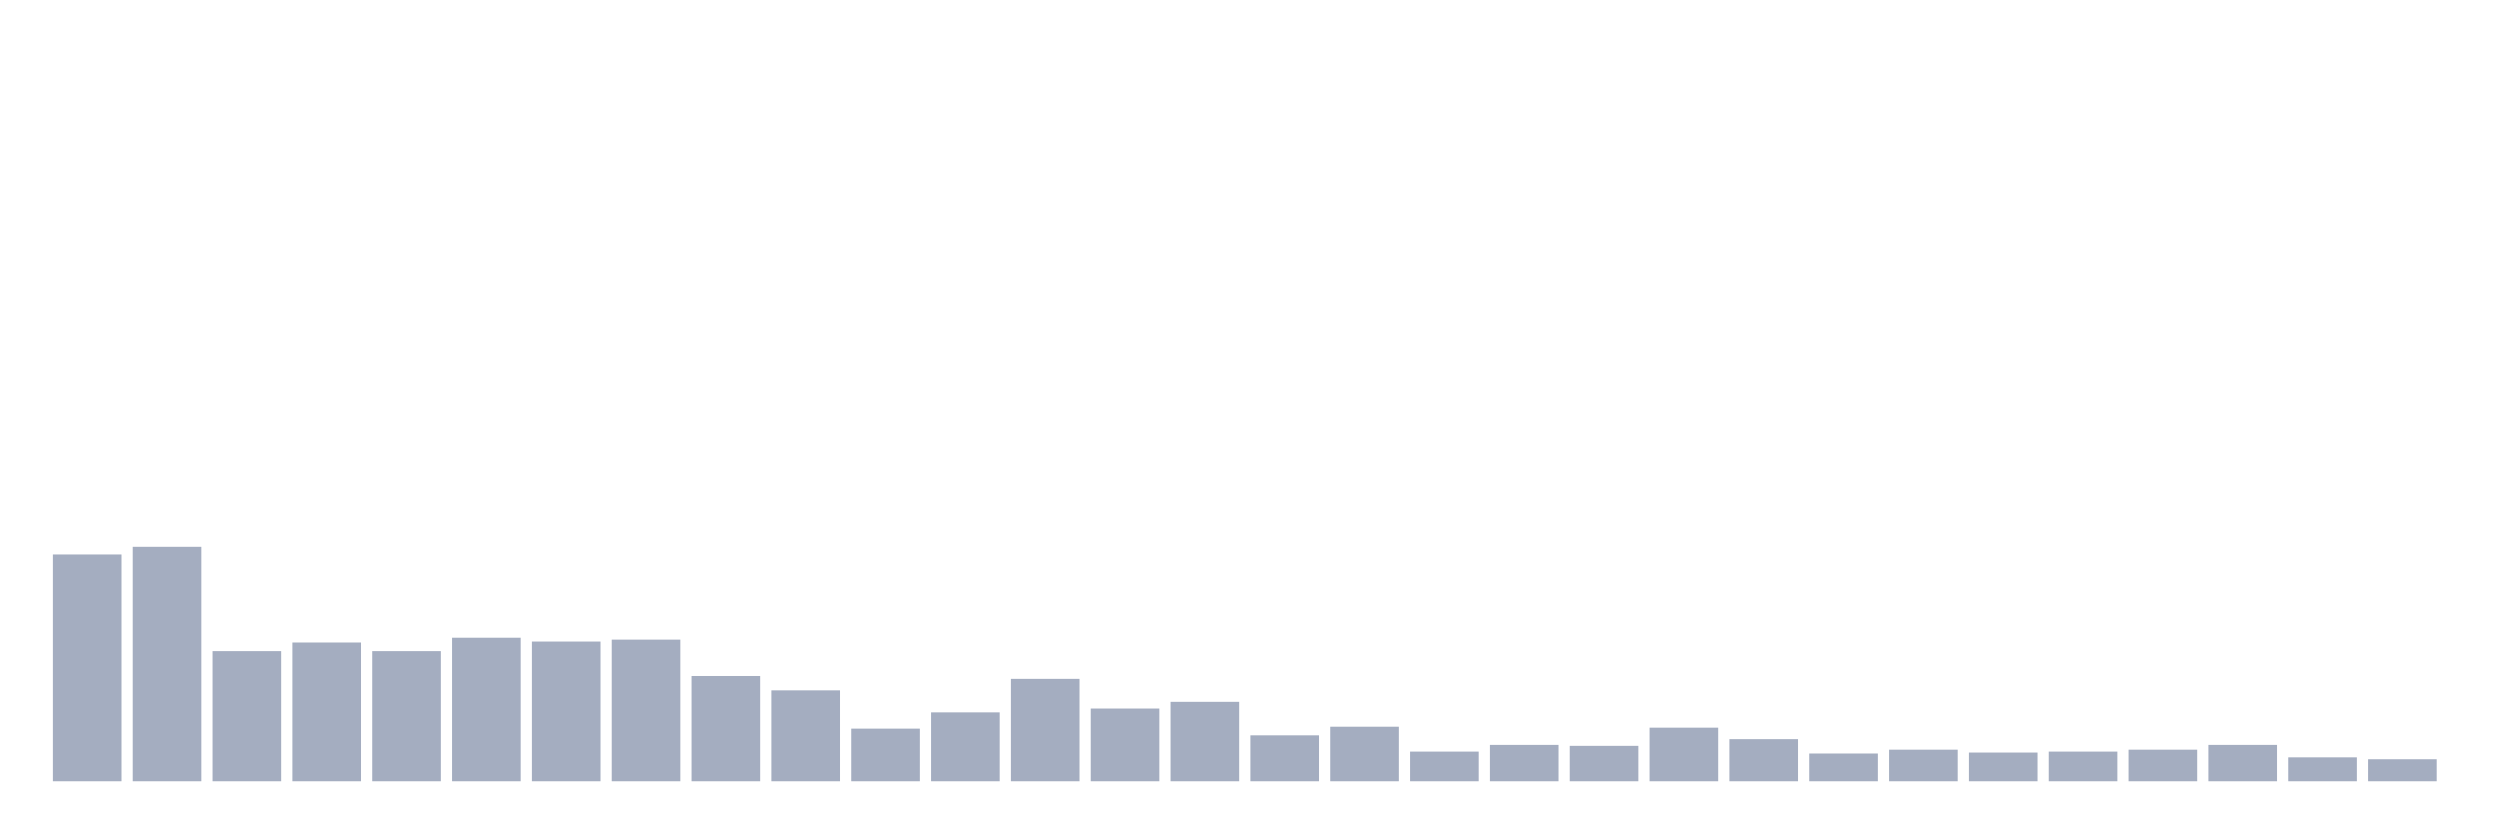 <svg xmlns="http://www.w3.org/2000/svg" viewBox="0 0 480 160"><g transform="translate(10,10)"><rect class="bar" x="0.153" width="13.175" y="96.457" height="43.543" fill="rgb(164,173,192)"></rect><rect class="bar" x="15.482" width="13.175" y="94.987" height="45.013" fill="rgb(164,173,192)"></rect><rect class="bar" x="30.81" width="13.175" y="115.013" height="24.987" fill="rgb(164,173,192)"></rect><rect class="bar" x="46.138" width="13.175" y="113.36" height="26.64" fill="rgb(164,173,192)"></rect><rect class="bar" x="61.466" width="13.175" y="115.013" height="24.987" fill="rgb(164,173,192)"></rect><rect class="bar" x="76.794" width="13.175" y="112.441" height="27.559" fill="rgb(164,173,192)"></rect><rect class="bar" x="92.123" width="13.175" y="113.176" height="26.824" fill="rgb(164,173,192)"></rect><rect class="bar" x="107.451" width="13.175" y="112.808" height="27.192" fill="rgb(164,173,192)"></rect><rect class="bar" x="122.779" width="13.175" y="119.79" height="20.21" fill="rgb(164,173,192)"></rect><rect class="bar" x="138.107" width="13.175" y="122.546" height="17.454" fill="rgb(164,173,192)"></rect><rect class="bar" x="153.436" width="13.175" y="129.895" height="10.105" fill="rgb(164,173,192)"></rect><rect class="bar" x="168.764" width="13.175" y="126.772" height="13.228" fill="rgb(164,173,192)"></rect><rect class="bar" x="184.092" width="13.175" y="120.341" height="19.659" fill="rgb(164,173,192)"></rect><rect class="bar" x="199.42" width="13.175" y="126.037" height="13.963" fill="rgb(164,173,192)"></rect><rect class="bar" x="214.748" width="13.175" y="124.751" height="15.249" fill="rgb(164,173,192)"></rect><rect class="bar" x="230.077" width="13.175" y="131.181" height="8.819" fill="rgb(164,173,192)"></rect><rect class="bar" x="245.405" width="13.175" y="129.528" height="10.472" fill="rgb(164,173,192)"></rect><rect class="bar" x="260.733" width="13.175" y="134.304" height="5.696" fill="rgb(164,173,192)"></rect><rect class="bar" x="276.061" width="13.175" y="133.018" height="6.982" fill="rgb(164,173,192)"></rect><rect class="bar" x="291.39" width="13.175" y="133.202" height="6.798" fill="rgb(164,173,192)"></rect><rect class="bar" x="306.718" width="13.175" y="129.711" height="10.289" fill="rgb(164,173,192)"></rect><rect class="bar" x="322.046" width="13.175" y="131.916" height="8.084" fill="rgb(164,173,192)"></rect><rect class="bar" x="337.374" width="13.175" y="134.672" height="5.328" fill="rgb(164,173,192)"></rect><rect class="bar" x="352.702" width="13.175" y="133.937" height="6.063" fill="rgb(164,173,192)"></rect><rect class="bar" x="368.031" width="13.175" y="134.488" height="5.512" fill="rgb(164,173,192)"></rect><rect class="bar" x="383.359" width="13.175" y="134.304" height="5.696" fill="rgb(164,173,192)"></rect><rect class="bar" x="398.687" width="13.175" y="133.937" height="6.063" fill="rgb(164,173,192)"></rect><rect class="bar" x="414.015" width="13.175" y="133.018" height="6.982" fill="rgb(164,173,192)"></rect><rect class="bar" x="429.344" width="13.175" y="135.407" height="4.593" fill="rgb(164,173,192)"></rect><rect class="bar" x="444.672" width="13.175" y="135.774" height="4.226" fill="rgb(164,173,192)"></rect></g></svg>
